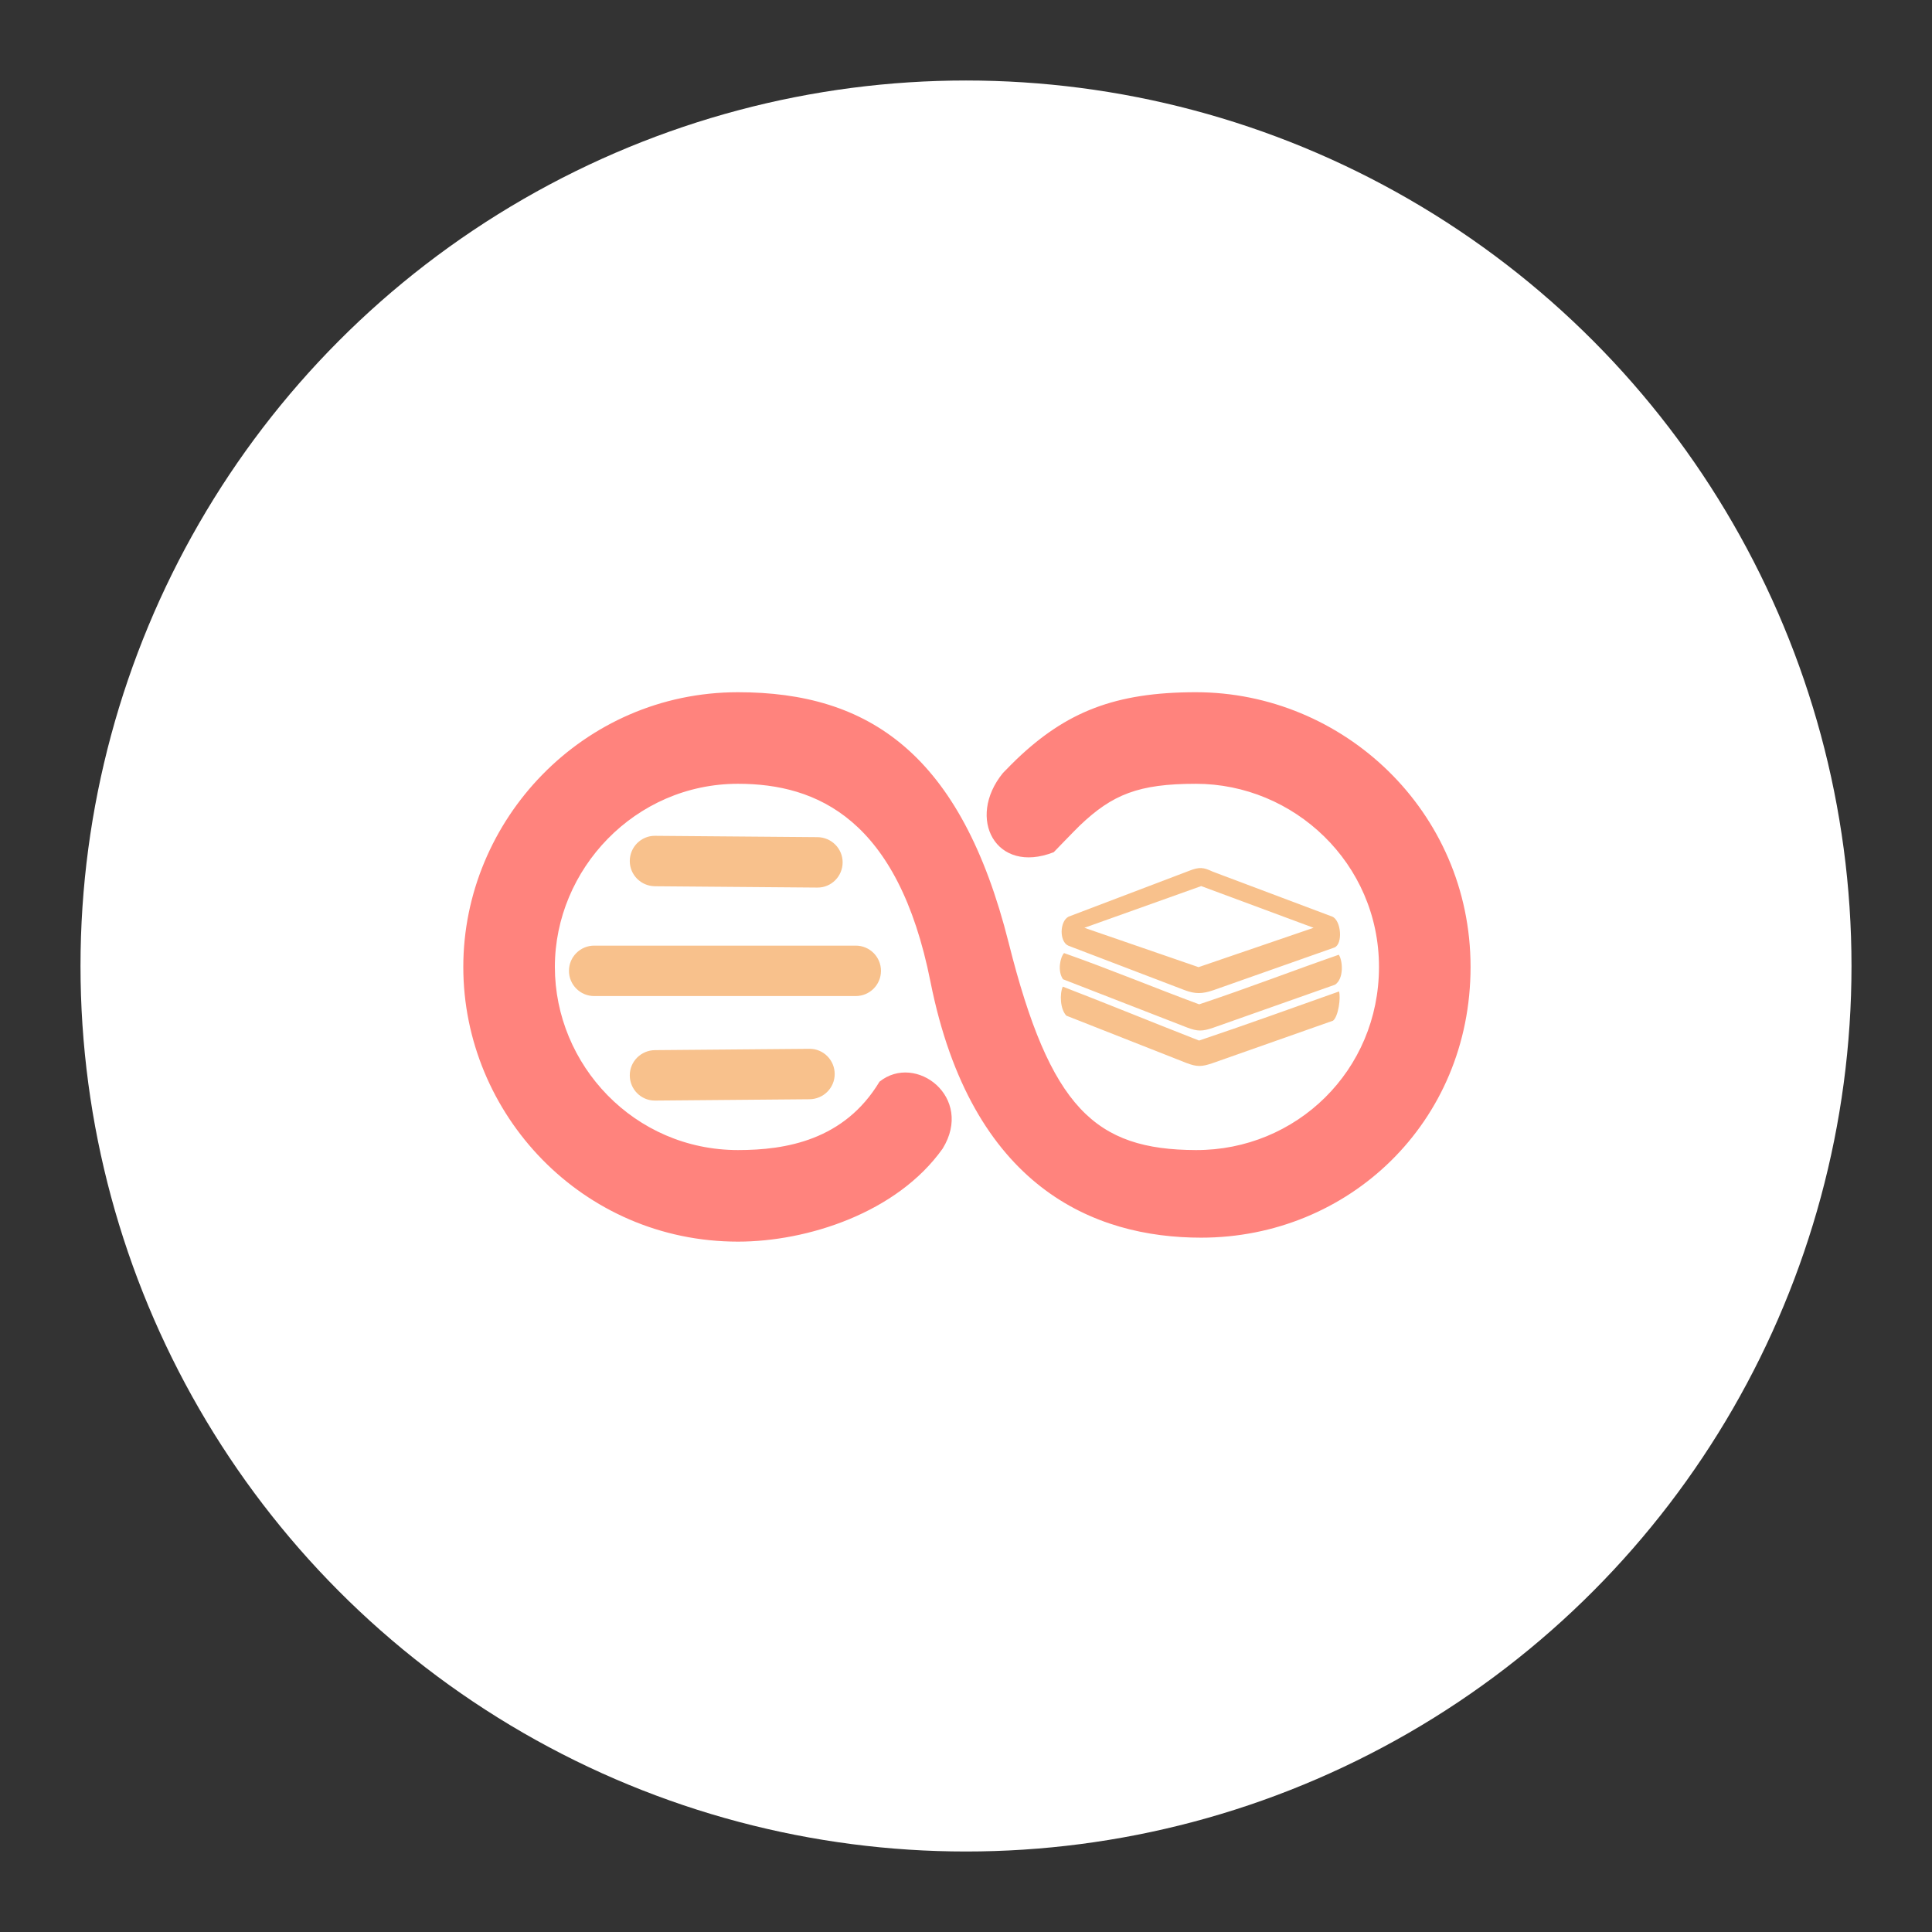<?xml version="1.0" encoding="UTF-8"?>
<svg version="1.1" viewBox="0 0 192 192" xml:space="preserve" xmlns="http://www.w3.org/2000/svg">
	 <rect x="0" y="0" width="192" height="192" fill="#333333" stroke="none"/>
	 <circle class="a" cx="96" cy="96" r="88" fill="#fff"/><g transform="matrix(.364 0 0 .364 2.909 2.908)"><path id="path" d="m279.69 224.68c-15.826 6.188-23.953-9.278-13.853-21.639 1.595-1.636 2.949-3.004 3.763-3.778 13.489-12.847 26.784-18.263 48.898-18.263 40.2 0 75 32.48 75 75s-33.356 73.917-73.556 73.917c-29.158 0-62.711-13.656-73.899-69.87-8.828-44.356-30.91-54.047-52.545-54.047-28.136 0-50 23.351-50 50 0 26.764 21.687 50 50 50 13.041 0 28.99-2.661 38.631-18.671 9.891-7.928 25.871 4.24 17.245 18.267-12.478 17.568-36.988 25.404-55.877 25.404-42.52 0-75-34.8-75-75 0-40.102 32.675-75 75-75 35.656 0 60.912 16.743 73.899 68.426 11.338 45.123 23.613 56.483 51.101 56.574 27.419 0.091 50-21.687 50-50s-23.236-50-50-50c-15.638 0-22.776 2.908-31.657 11.367-1.174 1.118-7.151 7.313-7.151 7.313z" fill="#ff837d"/><path d="m163.95 227.09c0-3.8 3.084-6.915 6.884-6.884l44.344 0.362c3.8 0.031 6.884 3.084 6.884 6.884s-3.084 6.915-6.884 6.884l-44.344-0.362c-3.8-0.031-6.884-3.084-6.884-6.884zm61.697 23.095h-71.42c-3.8 0-6.884 3.084-6.884 6.884s3.084 6.884 6.884 6.884l71.42-1e-3c3.8 0 6.884-3.084 6.884-6.884s-3.081-6.884-6.884-6.884zm-12.636 28.173-42.177 0.361c-3.8 0.032-6.884 3.084-6.884 6.884s3.084 6.916 6.884 6.884l42.177-0.361c3.8-0.032 6.884-3.084 6.884-6.884s-3.081-6.916-6.884-6.884z" fill="#f8c18c"/><path d="m319.37 276.1c-13.655-5.347-24.679-9.887-37.206-14.719-0.871 1.987-0.737 6.146 0.984 7.929l32.806 12.926c2.864 1.072 4.098 1.072 7.2 0l32.801-11.56c1.449-1.137 2.154-6.306 1.631-7.978-12.919 4.573-25.351 9.095-38.216 13.402zm0.386-45.1c0.239 0.222 0.177 0.045 0 0zm-37.521 28.368 33.92 13.191c2.864 1.072 4.098 1.072 7.2 0l33.155-11.711c2.5-1.682 2.065-6.675 1.007-8.173-12.629 4.386-24.414 8.969-38.106 13.536-12.336-4.555-23.847-9.385-36.898-13.991-1.059 1.162-1.847 4.912-0.278 7.148zm1.478-9.153 31.723 12.122c2.864 1.072 4.795 1.072 7.898 0l32.96-11.623c2.387-0.883 1.926-7.37-0.539-8.442l-32.632-12.277c-2.544-1.197-3.642-1.351-6.506-0.217l-32.862 12.494c-2.465 1.261-2.587 6.871-0.042 7.943zm36.244-16.286 30.682 11.388-31.406 10.743-31.165-10.743z" fill="#f8c18c"/></g></svg>
